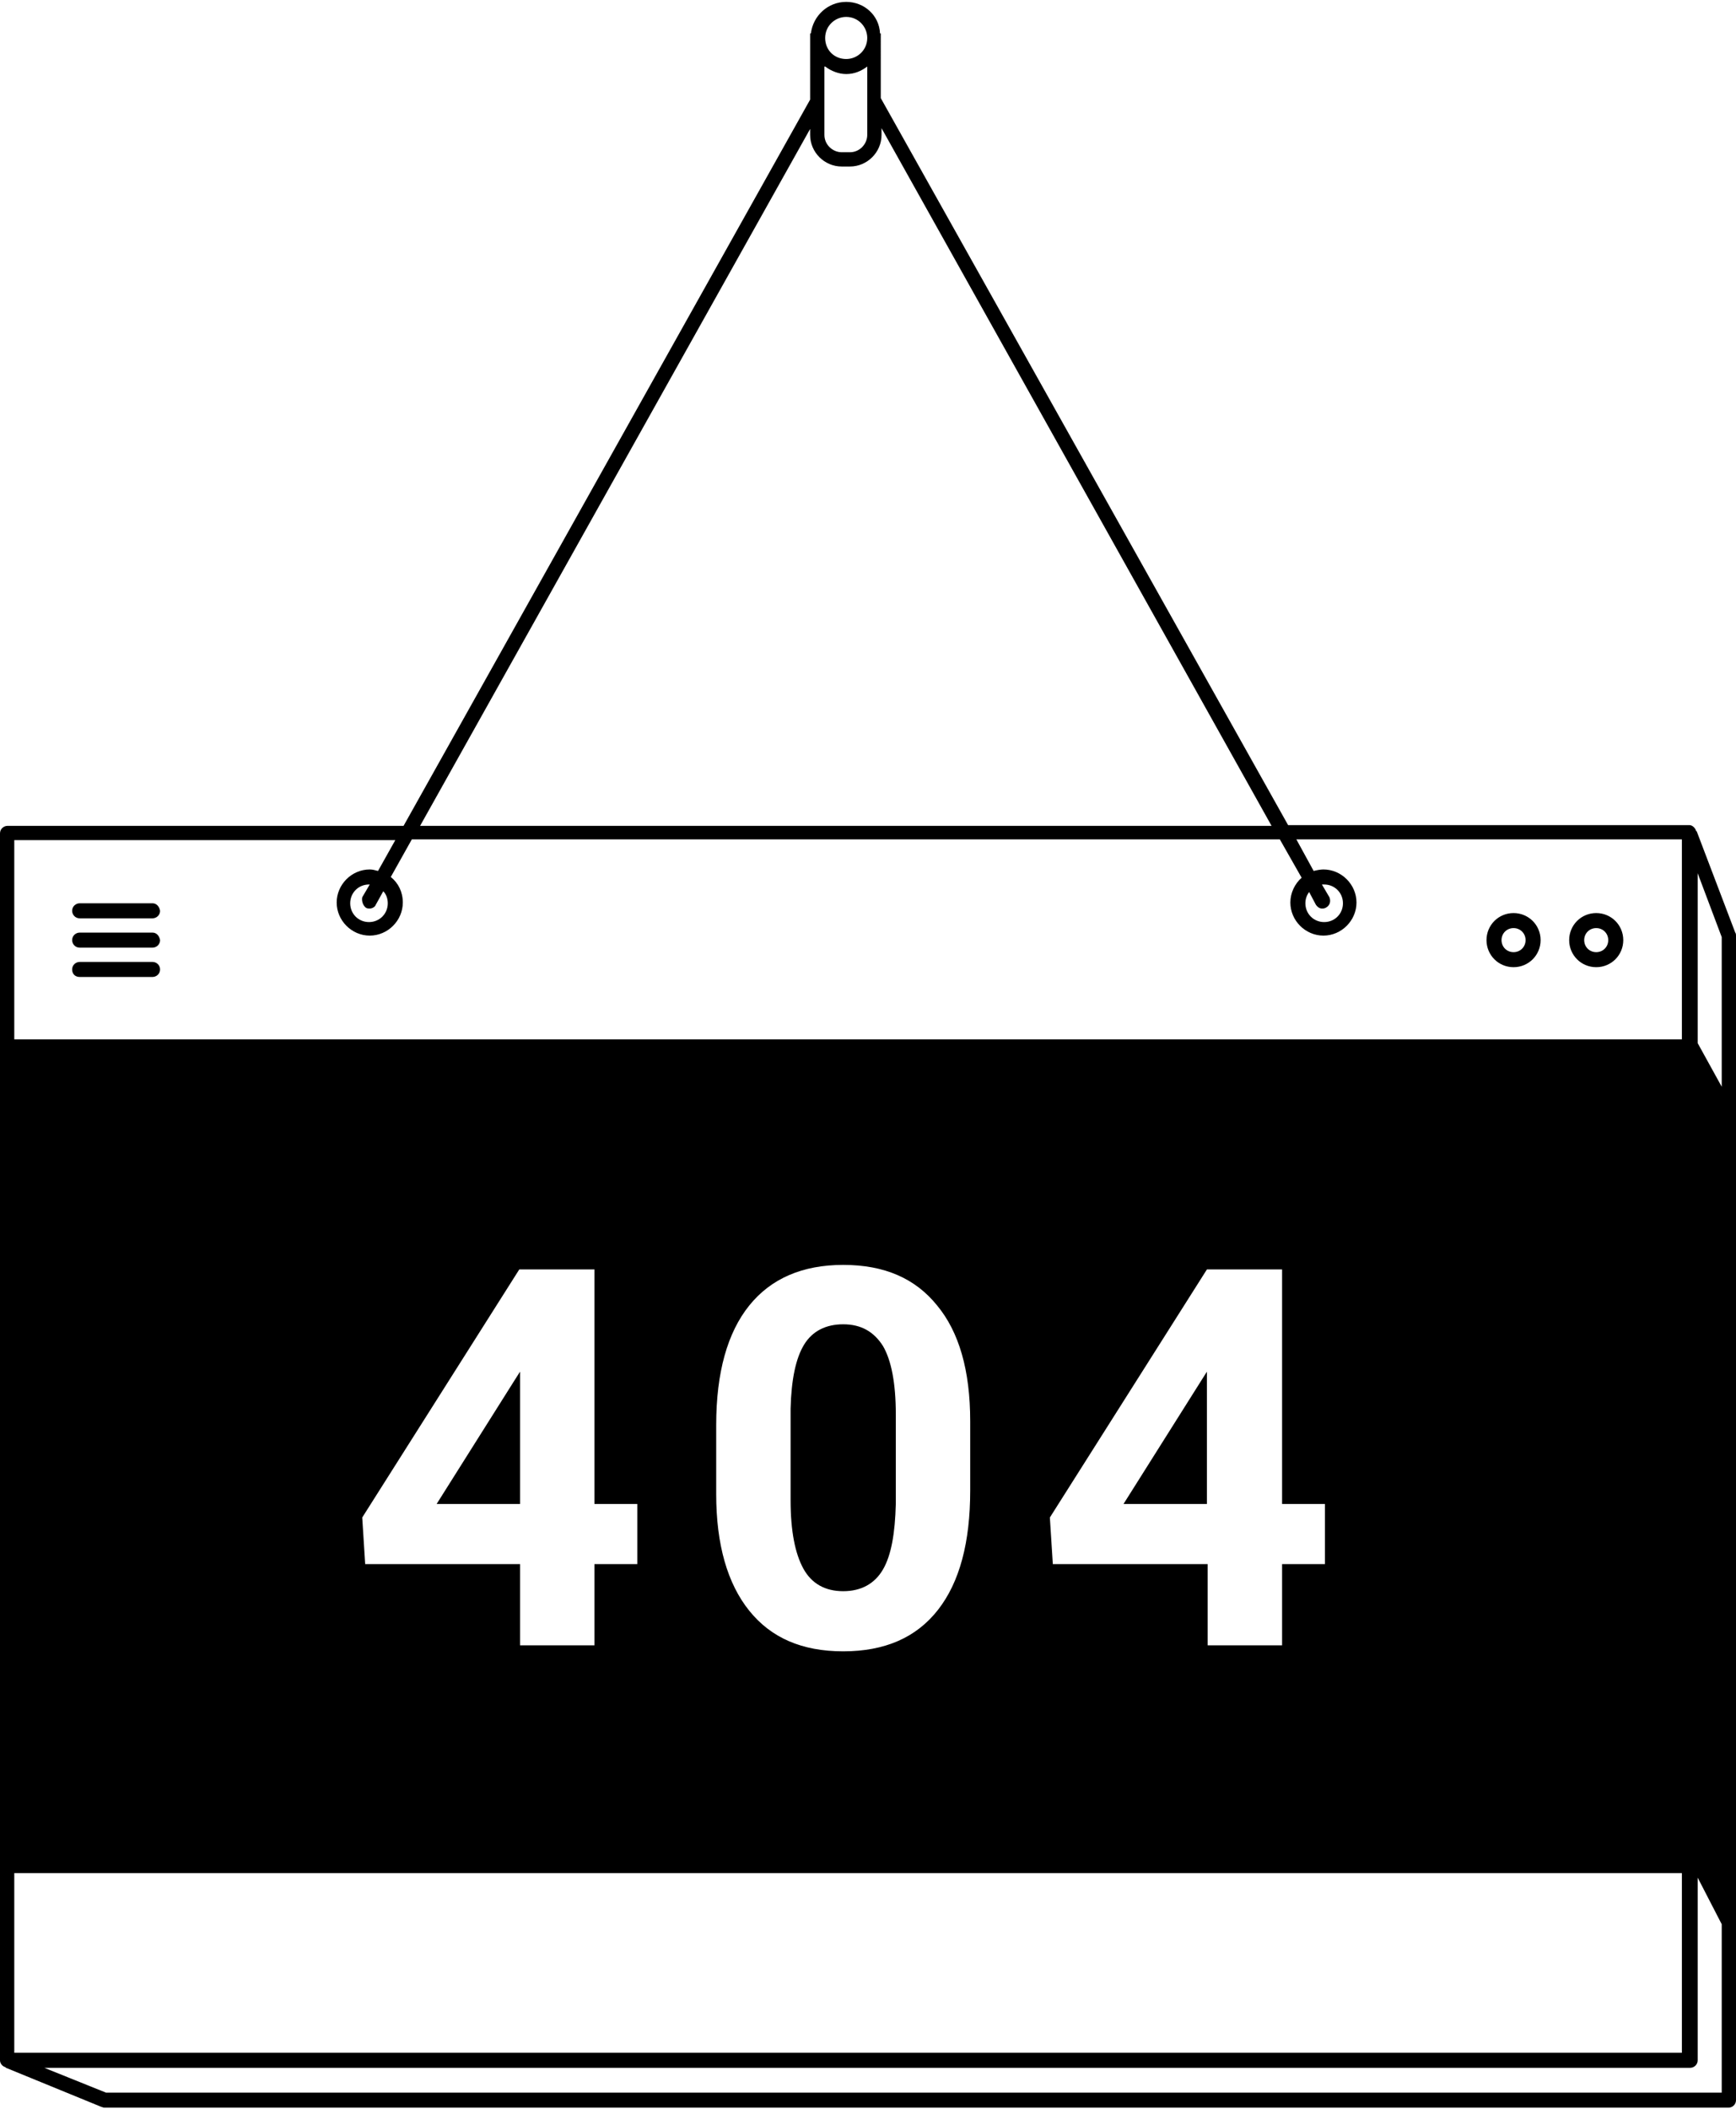 <svg xmlns="http://www.w3.org/2000/svg" width="280" height="340" viewBox="0 0 231 280"><path d="m230.9 123.8-5.1-13.4s0-.1-.1-.1c-.1-.4-.5-.8-.9-.8h-53.4l-54.2-96.7V4.2h-.1C117 1.8 115 0 112.6 0s-4.4 1.8-4.7 4.2h-.1V13l-54.1 96.6H1c-.5 0-1 .4-1 1v163.2c0 .4.3.8.7.9l.1.1 12.7 5.2c.1 0 .2.1.4.1H230c.5 0 1-.4 1-1V124.2c0-.1 0-.3-.1-.4zM109.8 4.8c0-1.6 1.3-2.8 2.8-2.8 1.6 0 2.8 1.3 2.8 2.8 0 1.6-1.3 2.8-2.8 2.8-1.6 0-2.8-1.2-2.8-2.8zm0 3.8c.8.6 1.8 1 2.8 1 1.1 0 2-.4 2.8-1v9.1c0 1.2-1 2.3-2.3 2.3H112c-1.2 0-2.3-1-2.3-2.3V8.6zm-2 8.3v.8c0 2.3 1.9 4.2 4.2 4.2h1.1c2.3 0 4.2-1.9 4.2-4.2v-.9l51.9 92.8H55.9l51.9-92.7zM1.9 111.5h50.7l-2.3 4.1c-.4-.1-.7-.2-1.1-.2-2.4 0-4.4 2-4.4 4.4s2 4.4 4.4 4.4c2.4 0 4.4-2 4.4-4.4 0-1.4-.6-2.6-1.6-3.4l2.8-5h115.5l2.9 5.1c-.9.8-1.5 2-1.5 3.3 0 2.4 2 4.4 4.4 4.4 2.4 0 4.4-2 4.4-4.4s-2-4.4-4.4-4.4c-.4 0-.9.1-1.3.2l-2.3-4.2h51.3V138H1.9v-26.5zm46.8 9c.2.1.3.1.5.1.3 0 .7-.2.8-.5l1-1.8c.4.4.6 1 .6 1.6 0 1.4-1.1 2.5-2.5 2.5s-2.5-1.1-2.5-2.5 1.1-2.5 2.5-2.5h.1l-1 1.7c-.1.5.1 1.1.5 1.4zm128.2-1.4-1-1.7h.3c1.4 0 2.5 1.1 2.5 2.5s-1.1 2.5-2.5 2.5-2.5-1.1-2.5-2.5c0-.6.2-1.1.5-1.5l.9 1.7c.2.3.5.5.8.5.2 0 .3 0 .5-.1.6-.3.7-.9.5-1.4zm-36.8 88.8-.4-6.3 20.9-33h10v31.2h5.7v8h-5.7v10.8h-9.9v-10.8h-20.6zm-11-19.1v9.2c0 6.9-1.4 12.2-4.3 15.9-2.9 3.7-7.1 5.5-12.6 5.5s-9.6-1.8-12.5-5.4c-2.9-3.6-4.4-8.8-4.4-15.5v-9.2c0-7 1.5-12.3 4.4-15.9 2.9-3.6 7.1-5.4 12.5-5.4 5.5 0 9.6 1.8 12.5 5.4 2.9 3.5 4.4 8.6 4.4 15.4zm-80.5 19.1-.4-6.3 20.9-33h10v31.2h5.7v8h-5.7v10.8h-9.9v-10.8H48.6zm-46.7 41h221.9v23.9H1.9v-23.9zm227.2 29.2h-215l-8.2-3.3h219c.5 0 1-.4 1-1v-24.3l3.2 6.2v22.4zm0-133.8-3.2-5.8v-22.6l3.2 8.5v19.9z"/><path d="m160.6 182.2-.7 1.1-10.4 16.5h11.1zM69.2 182.2l-.7 1.1-10.4 16.5h11.1zM112.2 175.9c-2.3 0-4.1.9-5.2 2.7s-1.7 4.6-1.8 8.5v12.2c0 4.1.6 7.1 1.7 9.1s2.9 3 5.3 3 4.2-1 5.3-2.9 1.6-4.8 1.7-8.7v-11.9c0-4.2-.6-7.2-1.7-9.1-1.2-1.9-2.9-2.9-5.3-2.9zM212.4 121.2c-2 0-3.6 1.6-3.6 3.6s1.6 3.6 3.6 3.6 3.6-1.6 3.6-3.6-1.6-3.6-3.6-3.6zm0 5.2c-.9 0-1.6-.7-1.6-1.6s.7-1.6 1.6-1.6 1.6.7 1.6 1.6-.7 1.6-1.6 1.6zM201.4 121.2c-2 0-3.6 1.6-3.6 3.6s1.6 3.6 3.6 3.6 3.6-1.6 3.6-3.6-1.6-3.6-3.6-3.6zm0 5.2c-.9 0-1.6-.7-1.6-1.6s.7-1.6 1.6-1.6 1.6.7 1.6 1.6-.7 1.6-1.6 1.6zM20.3 119.9h-9.7c-.5 0-1 .4-1 1 0 .5.4 1 1 1h9.7c.5 0 1-.4 1-1-.1-.6-.5-1-1-1zM20.3 123.8h-9.7c-.5 0-1 .4-1 1 0 .5.4 1 1 1h9.7c.5 0 1-.4 1-1-.1-.6-.5-1-1-1zM20.3 127.7h-9.7c-.5 0-1 .4-1 1s.4 1 1 1h9.7c.5 0 1-.4 1-1s-.5-1-1-1z"/></svg>